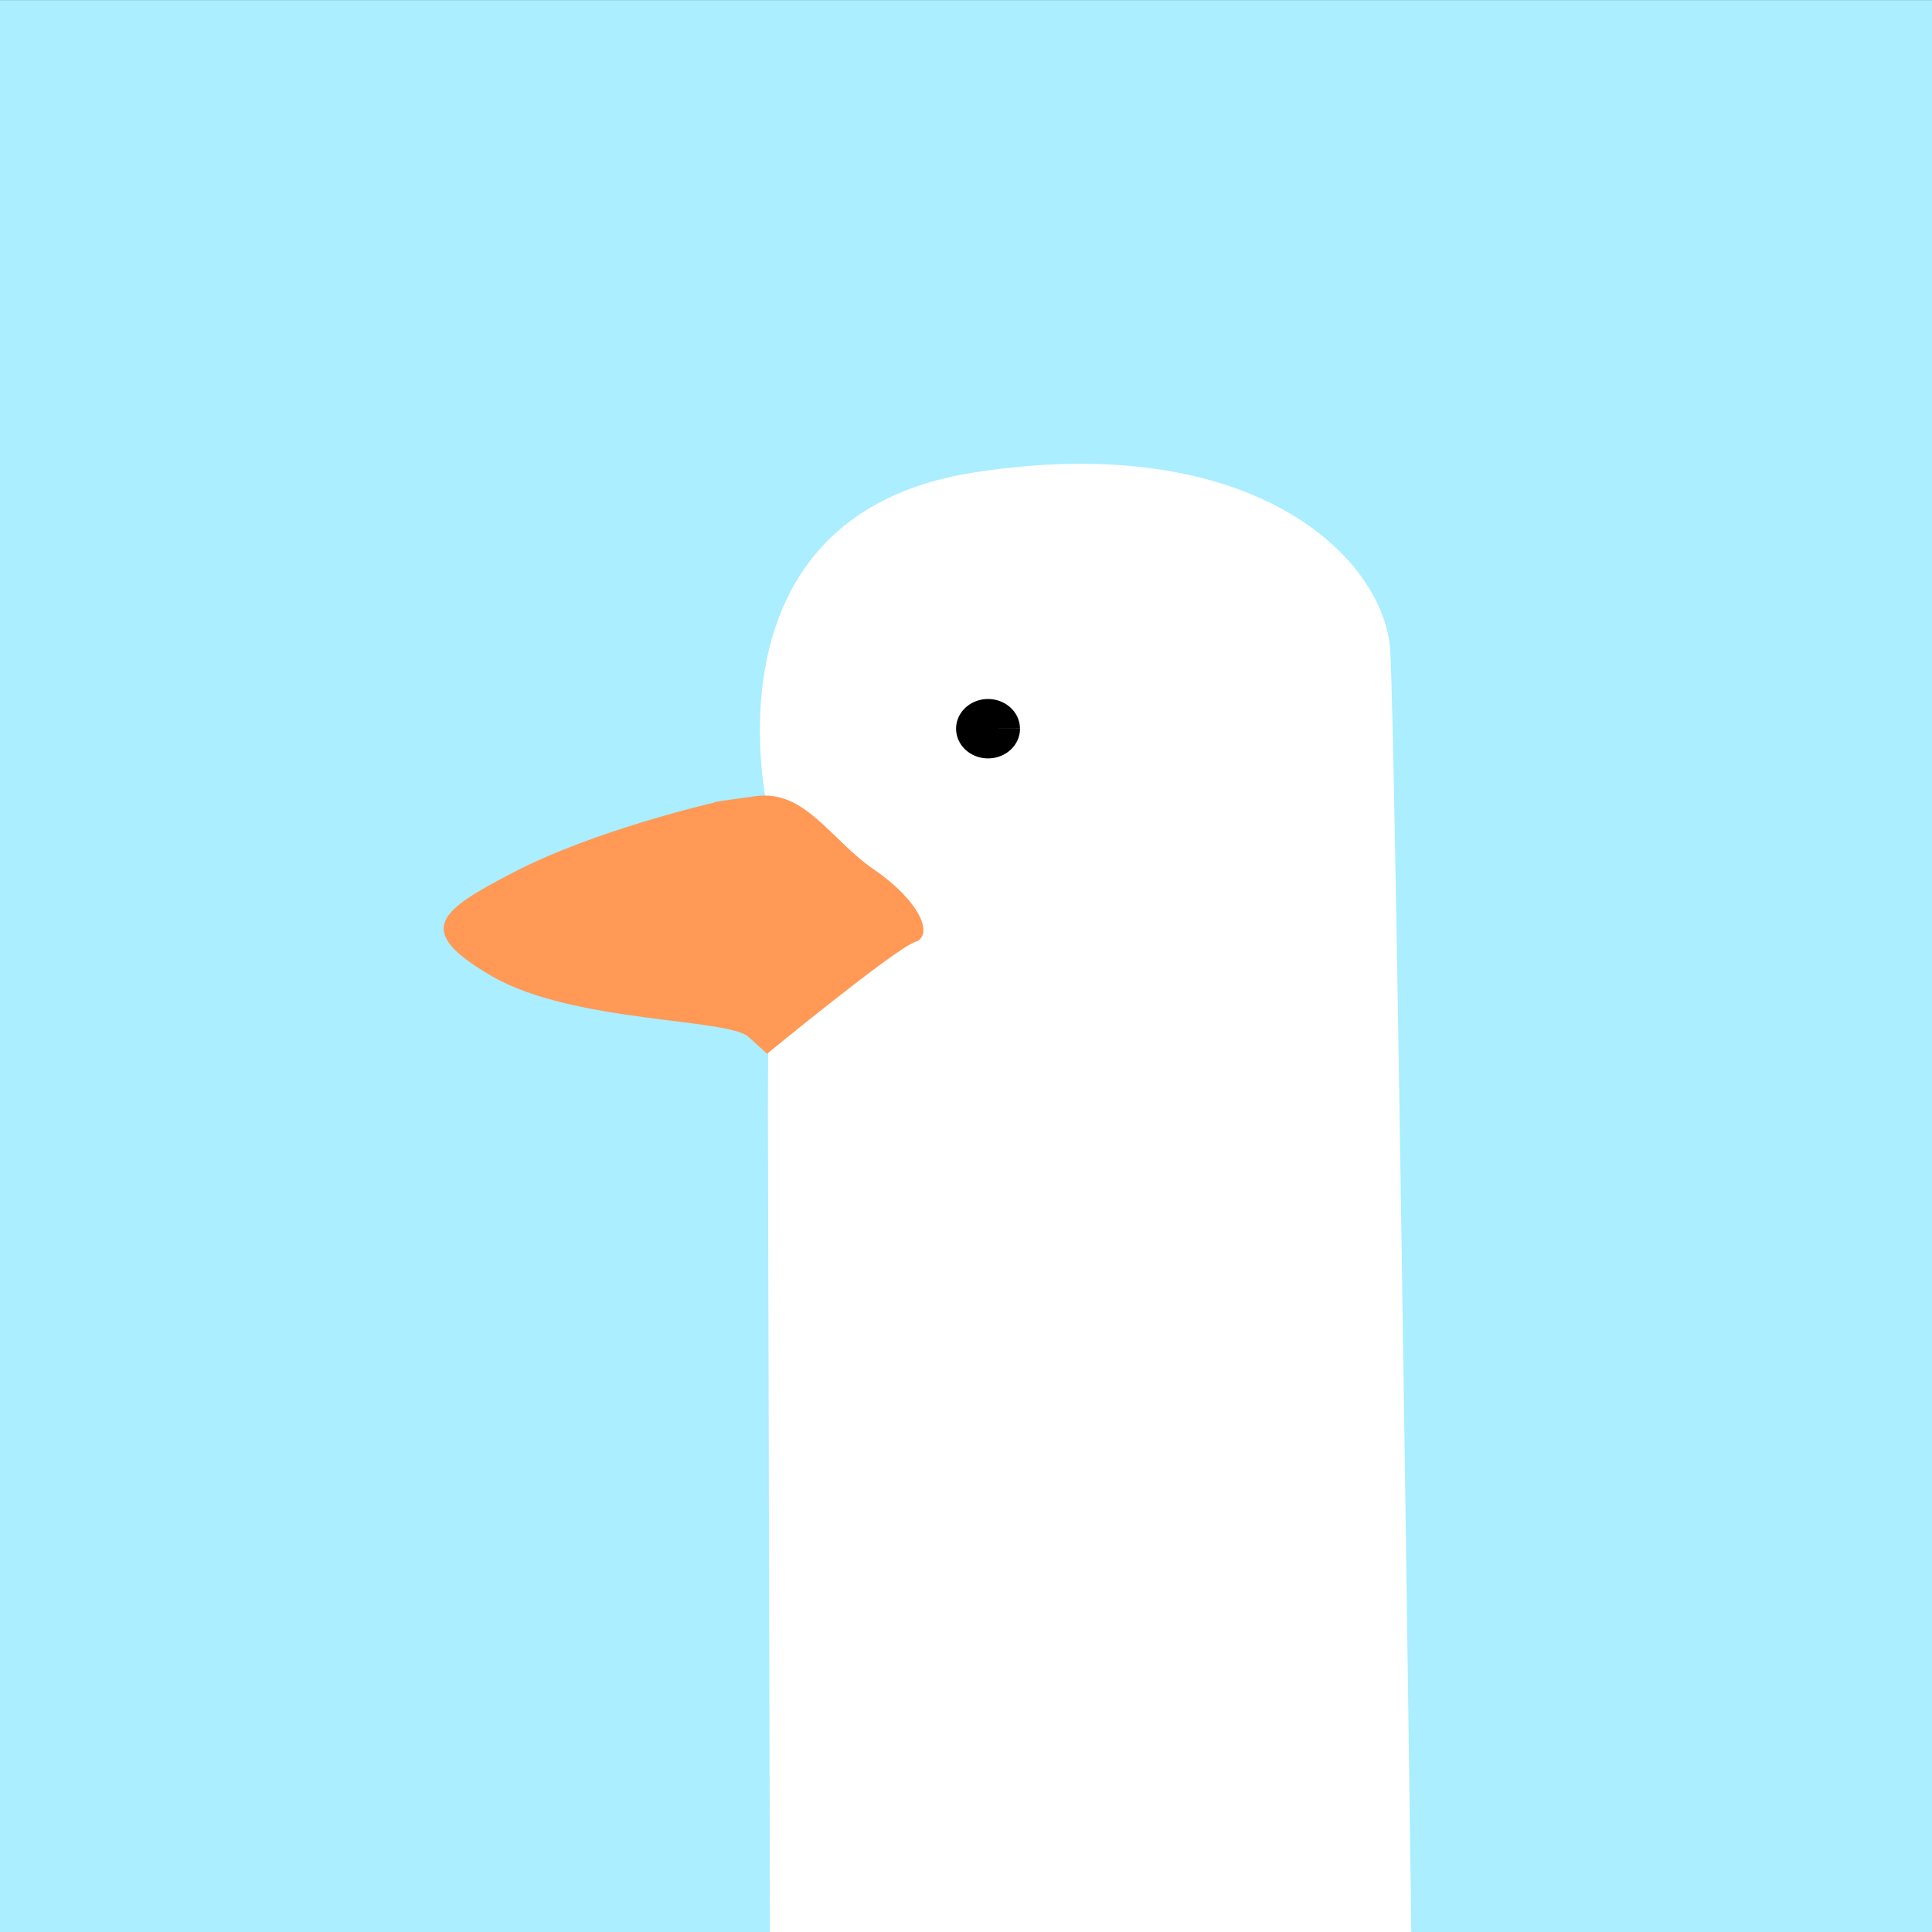 <?xml version="1.0" encoding="UTF-8" standalone="no"?>
<!-- Created with Inkscape (http://www.inkscape.org/) -->

<svg
   width="150"
   height="150"
   viewBox="0 0 39.687 39.687"
   version="1.1"
   id="svg1"
   inkscape:version="1.3.2 (091e20e, 2023-11-25, custom)"
   sodipodi:docname="goosePortrait.svg"
   xmlns:inkscape="http://www.inkscape.org/namespaces/inkscape"
   xmlns:sodipodi="http://sodipodi.sourceforge.net/DTD/sodipodi-0.dtd"
   xmlns:xlink="http://www.w3.org/1999/xlink"
   xmlns="http://www.w3.org/2000/svg"
   xmlns:svg="http://www.w3.org/2000/svg">
  <rect x="0" y="0" width="39.687" height="39.687" fill="#808080" stroke="none"/>
  <sodipodi:namedview
     id="namedview1"
     pagecolor="#ffffff"
     bordercolor="#000000"
     borderopacity="0.25"
     inkscape:showpageshadow="2"
     inkscape:pageopacity="0.0"
     inkscape:pagecheckerboard="0"
     inkscape:deskcolor="#d1d1d1"
     inkscape:document-units="px"
     inkscape:zoom="8"
     inkscape:cx="78.125"
     inkscape:cy="93.5"
     inkscape:window-width="2250"
     inkscape:window-height="1422"
     inkscape:window-x="-8"
     inkscape:window-y="-8"
     inkscape:window-maximized="1"
     inkscape:current-layer="layer6" />
  <defs
     id="defs1">
    <color-profile
       name="Agfa-:-Swop-Standard"
       xlink:href="../../../../WINDOWS/system32/spool/drivers/color/RSWOP.icm"
       id="color-profile2" />
  </defs>
  <g
     inkscape:label="Goose"
     inkscape:groupmode="layer"
     id="layer1"
     style="display:none"
     sodipodi:insensitive="true" />
  <g
     inkscape:groupmode="layer"
     id="layer2"
     inkscape:label="Goose 1"
     sodipodi:insensitive="true">
    <rect
       style="fill:#aaeeff;stroke-width:0.469;stroke-opacity:0.19"
       id="rect1"
       width="39.854"
       height="39.758"
       x="-0.129"
       y="0.003"
       rx="0.023"
       ry="0.023" />
  </g>
  <g
     inkscape:groupmode="layer"
     id="layer3"
     inkscape:label="Goose 2"
     sodipodi:insensitive="true">
    <path
       style="fill:#ffffff;stroke-width:0.75;stroke-opacity:0.19"
       d="m 15.796,16.759 c 0,0 -1.539,-6.171 4.23,-7.057 5.769,-0.887 8.419,1.793 8.532,3.66 0.113,1.867 0.437,26.611 0.437,26.611 l -13.177,0.116 -0.044,-17.277 z"
       id="path8"
       sodipodi:nodetypes="csscccc" />
    <path
       style="fill:#ff9955;stroke-width:0.613;stroke-opacity:0.19"
       d="m 14.667,16.488 c 0,0 -2.434,0.556 -4.113,1.429 -1.514,0.788 -2.097,1.185 -0.44,2.141 1.656,0.955 4.838,0.856 5.263,1.242 l 0.381,0.346 c 0,0 2.632,-2.161 3.038,-2.295 0.406,-0.134 0.085,-0.853 -0.829,-1.479 -0.914,-0.625 -1.422,-1.652 -2.437,-1.518 -1.016,0.134 -0.863,0.134 -0.863,0.134 z"
       id="path3"
       sodipodi:nodetypes="cssscssscc" />
    <path
       style="fill:#000000;stroke-width:0.992;stroke-opacity:0.19"
       id="path6"
       sodipodi:type="arc"
       sodipodi:cx="20.296986"
       sodipodi:cy="14.969412"
       sodipodi:rx="0.65637219"
       sodipodi:ry="0.60989273"
       sodipodi:start="0"
       sodipodi:end="6.2793792"
       sodipodi:arc-type="slice"
       d="m 20.953,14.969 a 0.656,0.61 0 0 1 -0.656,0.61 0.656,0.61 0 0 1 -0.657,-0.609 0.656,0.61 0 0 1 0.654,-0.611 0.656,0.61 0 0 1 0.658,0.608 l -0.656,0.002 z" />
    <path
       style="display:none;fill:#c87137;stroke-width:0.602;stroke-opacity:0.19"
       d="m 13.246,24.755 c 0,0 2.297,0.232 3.423,0.232 1.158,6e-6 3.208,-0.149 3.208,-0.149"
       id="path7"
       sodipodi:nodetypes="csc" />
  </g>
  <g
     inkscape:groupmode="layer"
     id="layer4"
     inkscape:label="straw hat"
     style="display:inline;fill:#e1cd9e;fill-opacity:1"
     transform="rotate(8.593,31.104,16.307)" />
  <g
     inkscape:groupmode="layer"
     id="layer6"
     inkscape:label="apple"
     style="display:none">
    <path
       style="fill:#d35f5f;fill-opacity:1;stroke-width:1.034;stroke-opacity:0.19"
       d="M 22.704,7.9 C 21.449,7.193 18.994,7.023 18.252,7.391 c -0.742,0.368 -2.283,3.168 -0.685,3.649 1.598,0.481 3.543,0.989 4,0.565 0.457,-0.424 2.024,0.487 3.935,-0.113 1.712,-0.537 2.729,-1.368 2.397,-2.319 C 27.613,8.353 27.785,7.08 25.844,7.334 23.903,7.589 22.704,7.9 22.704,7.9 Z"
       id="path10"
       sodipodi:nodetypes="csssssscc" />
    <path
       style="fill:#deaa87;fill-opacity:1;stroke-width:1.903;stroke-opacity:0.19"
       d="m 22.197,8.058 c 0,0 0.33,-2.022 0.877,-1.982 0.547,0.04 1.266,0.498 1.266,0.498 l -0.322,0.755 c 0,0 -0.503,-0.305 -0.626,-0.162 -0.123,0.143 0.002,1.465 0.002,1.465 L 22.594,8.926 Z"
       id="path11" />
  </g>
  <g
     inkscape:groupmode="layer"
     id="layer5"
     inkscape:label="straw hat 1" />
  <g
     inkscape:groupmode="layer"
     id="layer7"
     inkscape:label="garlic" />
</svg>
